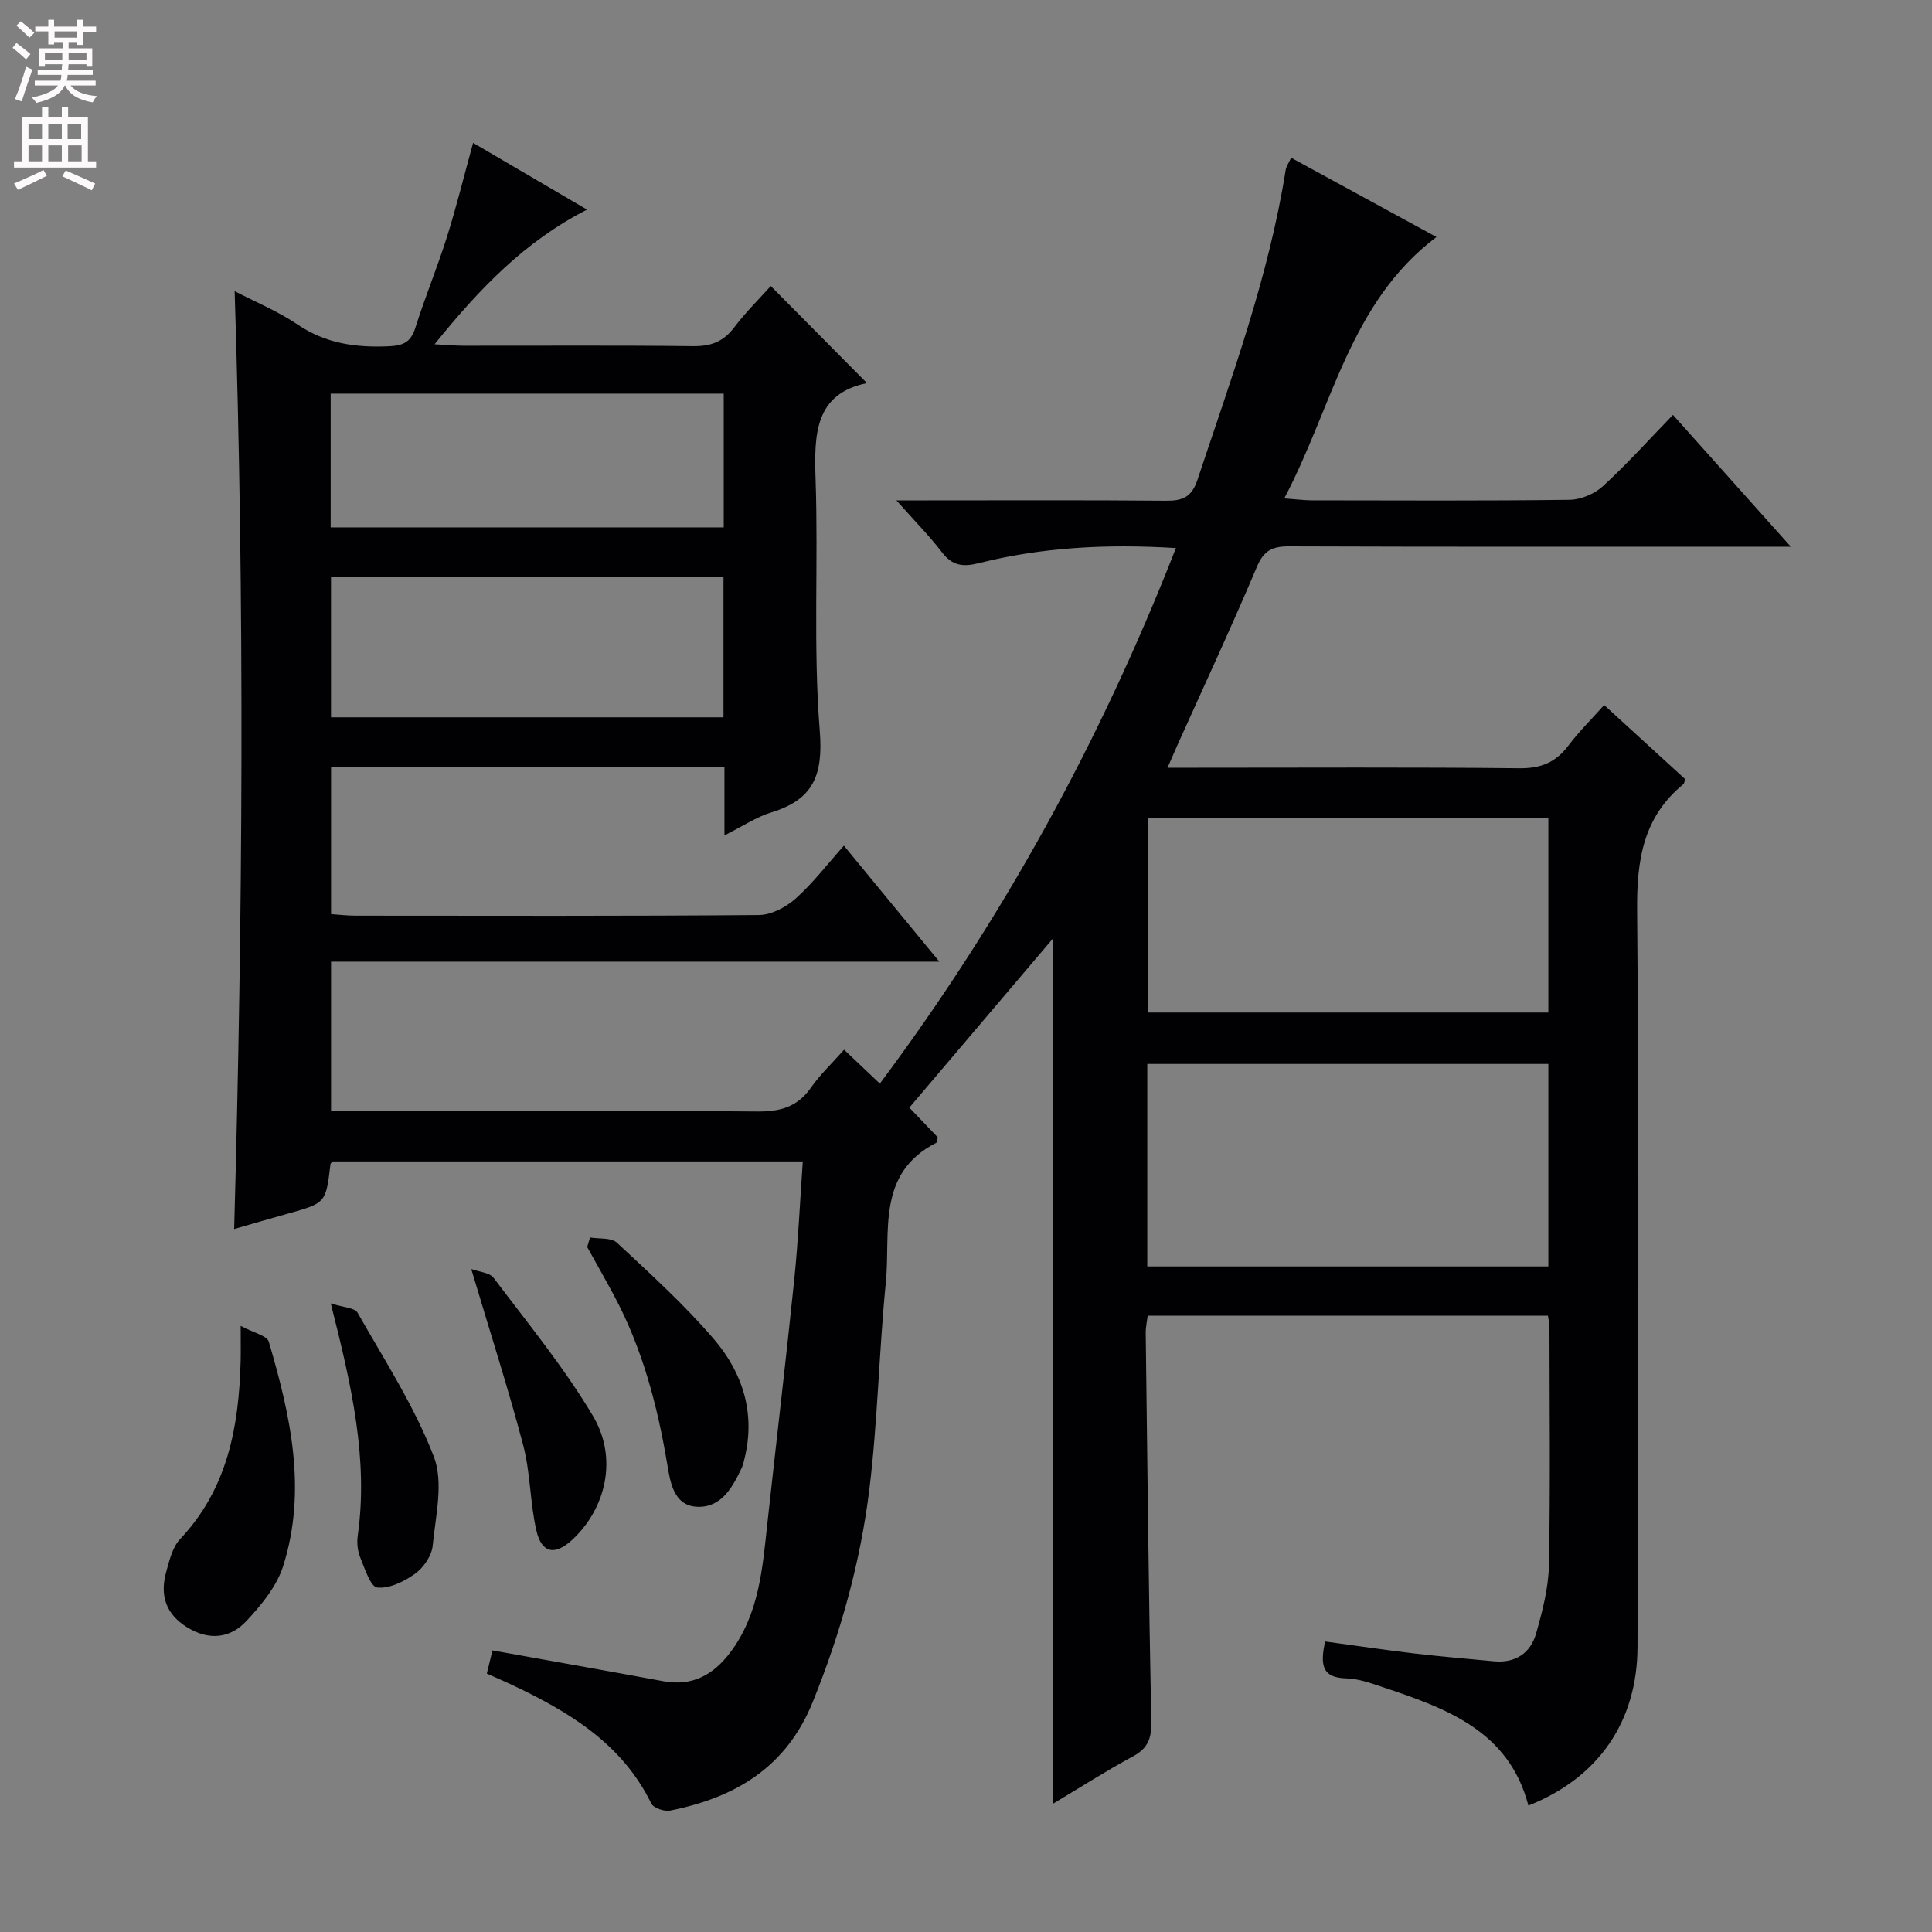 <svg enable-background="new 0 0 400 400" viewBox="0 0 400 400" xmlns="http://www.w3.org/2000/svg"><rect x="0" y="0" width="400" height="400" fill="#808080" stroke="none"/><g fill="#010103"><path d="m89.97 71.28c2.75.14 4.36.3 5.98.3 15.83.02 31.66-.1 47.49.09 3.68.05 6.29-.88 8.54-3.85 2.39-3.16 5.24-5.97 7.6-8.6 6.69 6.75 13.19 13.31 19.92 20.1-10.81 2.2-10.96 10.59-10.64 19.98.59 17.31-.52 34.72.86 51.95.74 9.21-1.3 14.28-10 16.94-3.11.95-5.92 2.86-9.73 4.77 0-2.99 0-5.22 0-7.45 0-2.15 0-4.3 0-6.77-27.25 0-54.17 0-81.45 0v30.52c1.6.11 3.34.32 5.08.32 27.83.02 55.66.1 83.49-.13 2.57-.02 5.59-1.61 7.59-3.38 3.56-3.17 6.5-7.04 10.02-10.98 6.55 7.96 12.83 15.58 19.76 24.01-42.51 0-84.05 0-125.94 0v30.91h5.3c27.66 0 55.33-.11 82.99.11 4.73.04 8.26-.94 11.05-4.91 1.89-2.7 4.33-5.01 6.88-7.88 2.45 2.32 4.69 4.45 7.4 7.02 25.54-34.19 45.69-70.95 61.3-110.88-14.27-.88-27.63-.18-40.75 3.11-3.37.85-5.53.57-7.69-2.24-2.6-3.39-5.62-6.45-9.43-10.74h6.34c16.5 0 33-.08 49.49.07 3.44.03 5.31-.74 6.5-4.33 7.03-21.11 14.75-42 18.26-64.11.12-.77.64-1.47 1.13-2.57 10.11 5.51 20 10.91 30.09 16.41-18.02 13.61-21.46 35.11-31.51 54.12 2.52.18 4.05.39 5.59.4 17.83.02 35.66.12 53.49-.11 2.34-.03 5.16-1.23 6.9-2.82 5-4.59 9.56-9.66 14.5-14.76 8.13 9.09 15.84 17.72 24.4 27.29-2.95 0-4.69 0-6.43 0-32.5 0-64.99.05-97.49-.07-3.44-.01-5.2.86-6.63 4.25-5.23 12.4-10.92 24.6-16.44 36.88-.6 1.33-1.17 2.66-2.06 4.7h5.85c22.33 0 44.66-.13 66.99.11 4.45.05 7.53-1.2 10.14-4.67 2.18-2.89 4.79-5.46 7.42-8.42 5.81 5.31 11.3 10.33 16.74 15.31-.13.47-.12.89-.32 1.06-8.35 6.84-9.68 15.71-9.59 26.12.45 50.82.2 101.65.08 152.48-.04 15.56-8.13 27.15-22.59 32.89-4.02-15.44-16.91-20.1-29.99-24.47-2.51-.84-5.13-1.81-7.72-1.87-5.38-.13-5.27-3.23-4.4-7.64 6.22.84 12.38 1.76 18.56 2.49 5.45.64 10.92 1.09 16.37 1.61 4.47.43 7.61-1.65 8.78-5.77 1.3-4.59 2.55-9.37 2.65-14.1.32-16.49.12-32.99.11-49.49 0-.63-.18-1.27-.32-2.19-27.57 0-54.99 0-82.86 0-.14 1.14-.43 2.4-.41 3.65.33 26.81.61 53.61 1.15 80.41.07 3.44-.68 5.5-3.78 7.17-5.69 3.08-11.15 6.58-16.59 9.83 0-60.12 0-120.07 0-179.14-9.35 11.01-19.36 22.81-29.72 35 1.66 1.74 3.81 3.99 5.88 6.15-.13.53-.11 1.04-.3 1.13-12.51 6.37-9.42 18.51-10.45 28.94-1.41 14.22-1.67 28.57-3.4 42.74-1.86 15.17-5.96 29.86-11.74 44.12-5.48 13.55-16.07 19.78-29.51 22.46-1.2.24-3.45-.52-3.9-1.45-6.11-12.51-17.17-19.07-29.07-24.68-1.49-.7-3.01-1.35-4.99-2.23.41-1.67.82-3.35 1.17-4.8 11.98 2.15 23.69 4.22 35.38 6.38 5.95 1.1 10.31-1.29 13.79-5.88 6.06-7.98 6.73-17.5 7.76-26.94 1.84-16.84 3.84-33.67 5.57-50.52.81-7.93 1.16-15.91 1.75-24.28-32.66 0-64.9 0-97.29 0-.07.08-.46.3-.5.56-.96 8.07-.96 8.06-8.92 10.28-3.62 1.01-7.23 2.07-11.02 3.16 1.81-65.09 2.18-129.59.1-194.18 4.28 2.23 8.95 4.15 13.04 6.92 5.87 3.97 12.15 4.8 18.97 4.49 2.93-.14 4.47-.88 5.4-3.81 1.99-6.33 4.55-12.48 6.54-18.81 1.94-6.14 3.47-12.41 5.42-19.49 7.86 4.6 15.48 9.07 23.59 13.82-12.86 6.56-22.21 16.28-31.57 27.88zm230.6 149c-27.78 0-55.31 0-83.04 0v41.92h83.04c0-14.14 0-27.89 0-41.92zm0-50.99c-28.03 0-55.46 0-82.97 0v40.34h82.97c0-13.56 0-26.81 0-40.34zm-170.78-49.91c-27.3 0-54.2 0-81.26 0v29.13h81.26c0-9.77 0-19.23 0-29.13zm.05-37.88c-27.4 0-54.27 0-81.38 0v27.69h81.38c0-9.37 0-18.33 0-27.69z"/><path d="m49.83 274.51c2.7 1.46 5.45 2.02 5.82 3.28 4.49 15.23 7.96 30.71 2.98 46.44-1.33 4.2-4.52 8.07-7.61 11.38-3.34 3.59-7.71 4.1-12.22 1.34-4.53-2.77-5.73-6.72-4.38-11.54.66-2.35 1.28-5.08 2.86-6.75 9.83-10.41 12.18-23.24 12.54-36.8.05-1.82.01-3.63.01-7.35z"/><path d="m122.16 256.21c1.89.32 4.4-.01 5.57 1.08 6.92 6.45 13.98 12.84 20.11 20.01 5.91 6.91 8.61 15.28 6.32 24.6-.16.64-.27 1.32-.55 1.91-1.88 4-4.15 8.24-9.04 8.16-5.15-.08-5.81-5.2-6.43-8.86-2.05-12.21-5.17-24-11.05-34.96-1.8-3.35-3.68-6.65-5.52-9.97.19-.65.39-1.31.59-1.97z"/><path d="m68.48 269.85c2.64.86 4.95.9 5.54 1.92 5.56 9.78 11.77 19.37 15.79 29.78 2.07 5.36.37 12.31-.23 18.48-.2 2.06-1.87 4.51-3.6 5.76-2.25 1.62-5.34 3.16-7.87 2.89-1.4-.14-2.6-3.96-3.54-6.26-.54-1.33-.71-2.98-.51-4.41 2.23-15.85-1.24-31.05-5.58-48.16z"/><path d="m97.57 262.74c1.62.6 3.79.72 4.63 1.83 7.07 9.39 14.59 18.54 20.57 28.6 5.19 8.73 2.68 19.08-4.22 25.56-3.61 3.38-6.4 2.93-7.5-1.86-1.33-5.79-1.22-11.93-2.73-17.67-3.11-11.79-6.87-23.42-10.75-36.46z"/></g><path d="m2.6 9.9.8-1c.9.7 1.9 1.4 2.9 2.3l-.9 1.1c-1.1-1-2-1.8-2.8-2.4zm.5 10.6c.9-2.1 1.6-4.3 2.3-6.7.4.2.8.4 1.3.6-.7 2.1-1.5 4.3-2.2 6.6zm.3-15.2.9-.9c1 .8 2 1.6 2.8 2.4l-1 1c-.9-.9-1.8-1.7-2.7-2.5zm12.6-1.2h1.2v1.4h2.7v1.1h-2.7v2.7h-1.2v-.6h-1.8v1.3h4.9v3.8h-1.2v-.5h-3.7c0 .4-.1.9-.1 1.2h5.1v1h-5.2c0 .5-.1.9-.2 1.2h6v1h-5.2c1.1 1.3 2.9 2 5.5 2.2-.4.4-.7.8-.9 1.3-2.9-.5-4.8-1.6-5.7-3.5h-.1c-.8 1.7-2.7 2.9-5.9 3.6-.2-.4-.6-.8-.9-1.1 2.8-.6 4.6-1.4 5.4-2.5h-4.8v-1h5.3c.1-.3.2-.7.2-1.2h-4.9v-1h5c0-.4 0-.8.1-1.2h-3.6v.5h-1.2v-3.8h4.9v-1.3h-1.8v.5h-1.2v-2.7h-2.7v-1h2.7v-1.4h1.2v1.4h4.8zm-6.7 8.3h3.6c0-.4 0-.9 0-1.4h-3.6zm1.9-4.6h4.8v-1.3h-4.7v1.3zm6.7 3.2h-3.7v1.4h3.7z" fill="#fcfafa"/><path d="m8.7 22.1h1.3v2.2h2.8v-2.2h1.3v2.2h4.1v9.1h1.7v1.3h-17v-1.3h1.7v-9.1h4.1zm.3 13.1.7 1.2c-1.8.9-3.8 1.9-6 2.9-.2-.4-.5-.8-.8-1.3 2.3-1 4.4-1.9 6.1-2.8zm-3.1-6.4h2.8v-3.2h-2.8zm0 4.6h2.8v-3.3h-2.8zm4.1-4.6h2.8v-3.2h-2.8zm0 4.6h2.8v-3.3h-2.8zm3.6 1.9c2.1.9 4.1 1.8 6.1 2.7l-.7 1.4c-2.2-1.1-4.2-2-6.1-2.9zm3.2-9.7h-2.8v3.2h2.8zm-2.7 7.8h2.8v-3.3h-2.8z" fill="#fcfafa"/></svg>